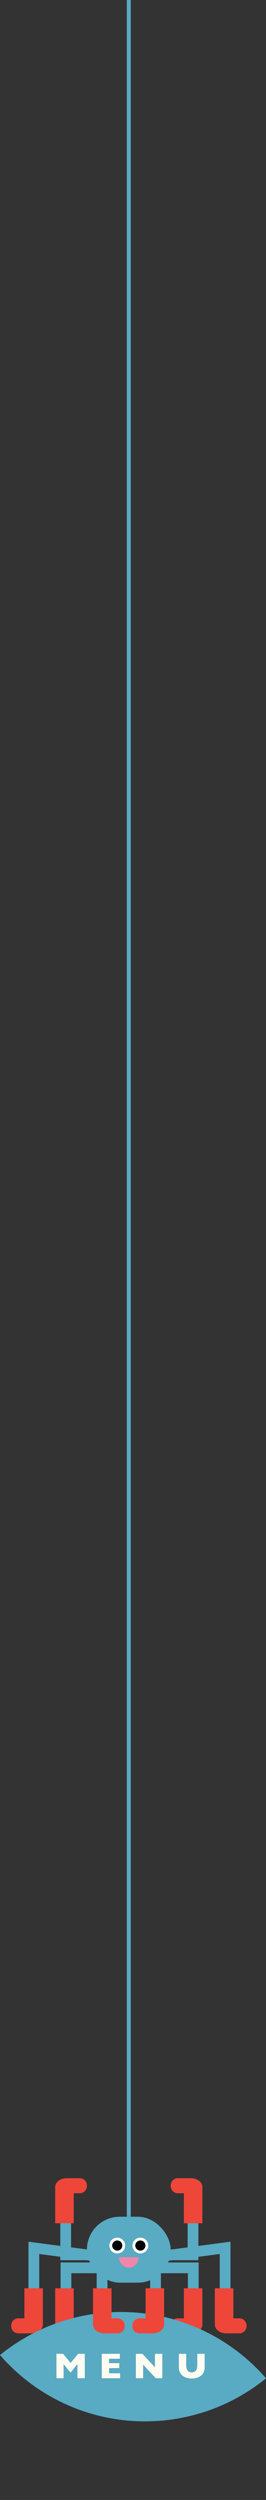 <svg xmlns="http://www.w3.org/2000/svg" width="97.231" height="912.091" viewBox="0 0 97.231 912.091">
  <rect x="0" y="0" width="97.231" height="912.091" fill="#333333" stroke="none"/>
  <g id="Group_3440" data-name="Group 3440" transform="translate(221.173 9081.977)">
    <rect id="Rectangle_2802" data-name="Rectangle 2802" width="30.63" height="24.057" rx="12.029" transform="translate(-189.408 -8273.227)" fill="#59aac3"/>
    <path id="Path_6568" data-name="Path 6568" d="M-3790.378,11039.608h-3.934v-19.165h-11.659v-3.933h15.592Z" transform="translate(3641.818 -19273.051)" fill="#59aac3"/>
    <path id="Path_6569" data-name="Path 6569" d="M-3993.44,11039.608h-3.934v-23.1h16.031v3.933h-12.1Z" transform="translate(3798.344 -19273.051)" fill="#59aac3"/>
    <path id="Path_6570" data-name="Path 6570" d="M-3830.6,11030.868h-3.934v-10.425h-3.76v-3.933h7.693Z" transform="translate(3668.249 -19273.051)" fill="#59aac3"/>
    <path id="Path_6571" data-name="Path 6571" d="M-3921.044,11038.859h-3.933v-22.349h7.876v3.933h-3.943Z" transform="translate(3739.139 -19273.051)" fill="#59aac3"/>
    <path id="Path_6572" data-name="Path 6572" d="M-4057.836,11007.06h-3.933v-32.116l25.37,3.354-.517,3.9-20.919-2.765Z" transform="translate(3851.005 -19239.059)" fill="#59aac3"/>
    <path id="Path_6573" data-name="Path 6573" d="M-4001.382,11079.285v-10.955h-6.764v13.23c0,1.762,1.852,3.193,4.136,3.193h4.54a2.627,2.627,0,0,0,2.908-2.734h0a2.626,2.626,0,0,0-2.908-2.734Z" transform="translate(3807.152 -19315.43)" fill="#ef463a"/>
    <path id="Path_6574" data-name="Path 6574" d="M-3771.659,11079.285v-10.955h6.763v13.23c0,1.762-1.852,3.193-4.135,3.193h-4.541a2.628,2.628,0,0,1-2.908-2.734h0a2.627,2.627,0,0,1,2.908-2.734Z" transform="translate(3617.702 -19315.43)" fill="#ef463a"/>
    <path id="Path_6575" data-name="Path 6575" d="M-4091.6,11079.285v-10.955h6.763v13.23c0,1.762-1.852,3.193-4.136,3.193h-4.541a2.627,2.627,0,0,1-2.908-2.734h0a2.626,2.626,0,0,1,2.908-2.734Z" transform="translate(3879.343 -19315.43)" fill="#ef463a"/>
    <path id="Path_6576" data-name="Path 6576" d="M-3770.4,11007.06h-3.933v-27.628l-20.92,2.765-.516-3.9,25.37-3.354Z" transform="translate(3633.479 -19239.059)" fill="#59aac3"/>
    <path id="Path_6577" data-name="Path 6577" d="M-3982.328,10908.421h-15.594v-23.1h3.934v19.164h11.66Z" transform="translate(3798.792 -19165.77)" fill="#59aac3"/>
    <path id="Path_6578" data-name="Path 6578" d="M-3792.891,10908.421h-16.031v-3.933h12.1v-19.164h3.934Z" transform="translate(3644.231 -19165.77)" fill="#59aac3"/>
    <circle id="Ellipse_598" data-name="Ellipse 598" cx="2.884" cy="2.884" r="2.884" transform="translate(-181.201 -8265.591)" fill="#fff"/>
    <circle id="Ellipse_599" data-name="Ellipse 599" cx="2.884" cy="2.884" r="2.884" transform="translate(-172.755 -8265.591)" fill="#fff"/>
    <circle id="Ellipse_600" data-name="Ellipse 600" cx="1.85" cy="1.85" r="1.85" transform="translate(-180.167 -8264.557)"/>
    <circle id="Ellipse_601" data-name="Ellipse 601" cx="1.85" cy="1.85" r="1.85" transform="translate(-171.721 -8264.557)"/>
    <path id="Path_6579" data-name="Path 6579" d="M-4001.382,10853.384v10.956h-6.764v-13.227c0-1.767,1.852-3.2,4.136-3.2h4.54a2.625,2.625,0,0,1,2.908,2.735h0a2.626,2.626,0,0,1-2.908,2.733Z" transform="translate(3807.152 -19135.178)" fill="#ef463a"/>
    <path id="Path_6580" data-name="Path 6580" d="M-3771.659,10853.384v10.956h6.763v-13.227c0-1.767-1.852-3.2-4.135-3.2h-4.541a2.627,2.627,0,0,0-2.908,2.735h0a2.628,2.628,0,0,0,2.908,2.733Z" transform="translate(3617.702 -19135.178)" fill="#ef463a"/>
    <path id="Path_6581" data-name="Path 6581" d="M-3872.857,11006.078a3.709,3.709,0,0,1-3.534,3.86,3.709,3.709,0,0,1-3.535-3.86" transform="translate(3702.297 -19264.52)" fill="#f086ab"/>
    <path id="Path_6582" data-name="Path 6582" d="M-3681.152,11079.285v-10.955h-6.763v13.23c0,1.762,1.852,3.193,4.136,3.193h4.541a2.626,2.626,0,0,0,2.907-2.734h0a2.625,2.625,0,0,0-2.907-2.734Z" transform="translate(3545.275 -19315.43)" fill="#ef463a"/>
    <rect id="Rectangle_2803" data-name="Rectangle 2803" width="1.456" height="808.749" transform="translate(-174.822 -9081.977)" fill="#59aac3"/>
    <g id="Group_3435" data-name="Group 3435" transform="translate(-631.55 -9107.924)">
      <path id="Path_6545" data-name="Path 6545" d="M437.131,894.741H433.87v-6.267l-2.944,3.629h-.256l-2.952-3.629v6.267H424.55V883.924h2.958l3.325,4.058,3.341-4.058h2.957Z" transform="translate(0 0)" fill="#fffcf3"/>
      <path id="Path_6546" data-name="Path 6546" d="M440.254,894.741H432.1V883.924h8.022v2.169h-4.761v1.982H439.9v2.179h-4.543v2.31h4.895Z" transform="translate(12.563 0)" fill="#fffcf3"/>
      <path id="Path_6547" data-name="Path 6547" d="M449.526,894.741h-2.9l-5.614-6.024v6.024h-3.232V883.924h2.9l5.6,5.995v-5.995h3.253Z" transform="translate(22.018 0)" fill="#fffcf3"/>
      <path id="Path_6548" data-name="Path 6548" d="M456.379,889.895a5.037,5.037,0,0,1-.52,2.371,4.172,4.172,0,0,1-1.375,1.548,5.913,5.913,0,0,1-1.841.818,7.96,7.96,0,0,1-1.972.25,7.765,7.765,0,0,1-2.672-.469,4.762,4.762,0,0,1-2.177-1.591,4.651,4.651,0,0,1-.874-2.928v-5.971H448.2v5.129a4.391,4.391,0,0,0,.309,1.767,2.134,2.134,0,0,0,.858,1.023,2.714,2.714,0,0,0,2.571,0,2.1,2.1,0,0,0,.863-1.012,4.337,4.337,0,0,0,.312-1.767v-5.142h3.261Z" transform="translate(33.952 0)" fill="#fffcf3"/>
    </g>
    <g id="Group_3436" data-name="Group 3436" transform="translate(-355.112 -8378.25)">
      <path id="Path_6557" data-name="Path 6557" d="M0,0H0A70.146,70.146,0,0,1,69.015,69.015h0A70.146,70.146,0,0,1,0,0Z" transform="matrix(0.766, -0.643, 0.643, 0.766, 133.939, 155.495)" fill="#59aac3"/>
      <g id="Group_3359" data-name="Group 3359" transform="translate(154.575 155.042)">
        <path id="Path_6553" data-name="Path 6553" d="M153.831,165.791h-2.687v-5.16l-2.422,2.988h-.212l-2.43-2.988v5.16h-2.609v-8.907h2.435l2.738,3.342,2.751-3.342h2.435Z" transform="translate(-143.472 -156.884)" fill="#fffcf3"/>
        <path id="Path_6554" data-name="Path 6554" d="M173.133,165.791h-6.716v-8.907h6.606v1.787H169.1V160.3h3.74V162.1H169.1V164h4.029Z" transform="translate(-149.86 -156.884)" fill="#fffcf3"/>
        <path id="Path_6555" data-name="Path 6555" d="M193.361,165.791H190.97l-4.62-4.961v4.961h-2.661v-8.907h2.384l4.608,4.936v-4.936h2.68Z" transform="translate(-154.669 -156.884)" fill="#fffcf3"/>
        <path id="Path_6556" data-name="Path 6556" d="M214.9,161.8a4.145,4.145,0,0,1-.429,1.951,3.426,3.426,0,0,1-1.131,1.275,4.871,4.871,0,0,1-1.516.675,6.607,6.607,0,0,1-1.624.206,6.428,6.428,0,0,1-2.2-.386,3.913,3.913,0,0,1-1.79-1.311,3.813,3.813,0,0,1-.72-2.409v-4.917h2.68v4.223a3.616,3.616,0,0,0,.255,1.455,1.757,1.757,0,0,0,.707.844,2.249,2.249,0,0,0,2.116,0,1.727,1.727,0,0,0,.712-.836,3.6,3.6,0,0,0,.255-1.452v-4.236H214.9Z" transform="translate(-160.737 -156.884)" fill="#fffcf3"/>
      </g>
    </g>
    <path id="Path_6583" data-name="Path 6583" d="M-3925.562,11079.285v-10.955h-6.763v13.23c0,1.762,1.852,3.193,4.135,3.193h4.541a2.627,2.627,0,0,0,2.908-2.734h0a2.626,2.626,0,0,0-2.908-2.734Z" transform="translate(3745.147 -19315.43)" fill="#ef463a"/>
    <path id="Path_6584" data-name="Path 6584" d="M-3848.488,11079.285v-10.955h6.763v13.23c0,1.762-1.851,3.193-4.136,3.193h-4.54a2.627,2.627,0,0,1-2.908-2.734h0a2.626,2.626,0,0,1,2.908-2.734Z" transform="translate(3680.53 -19315.43)" fill="#ef463a"/>
  </g>
</svg>
